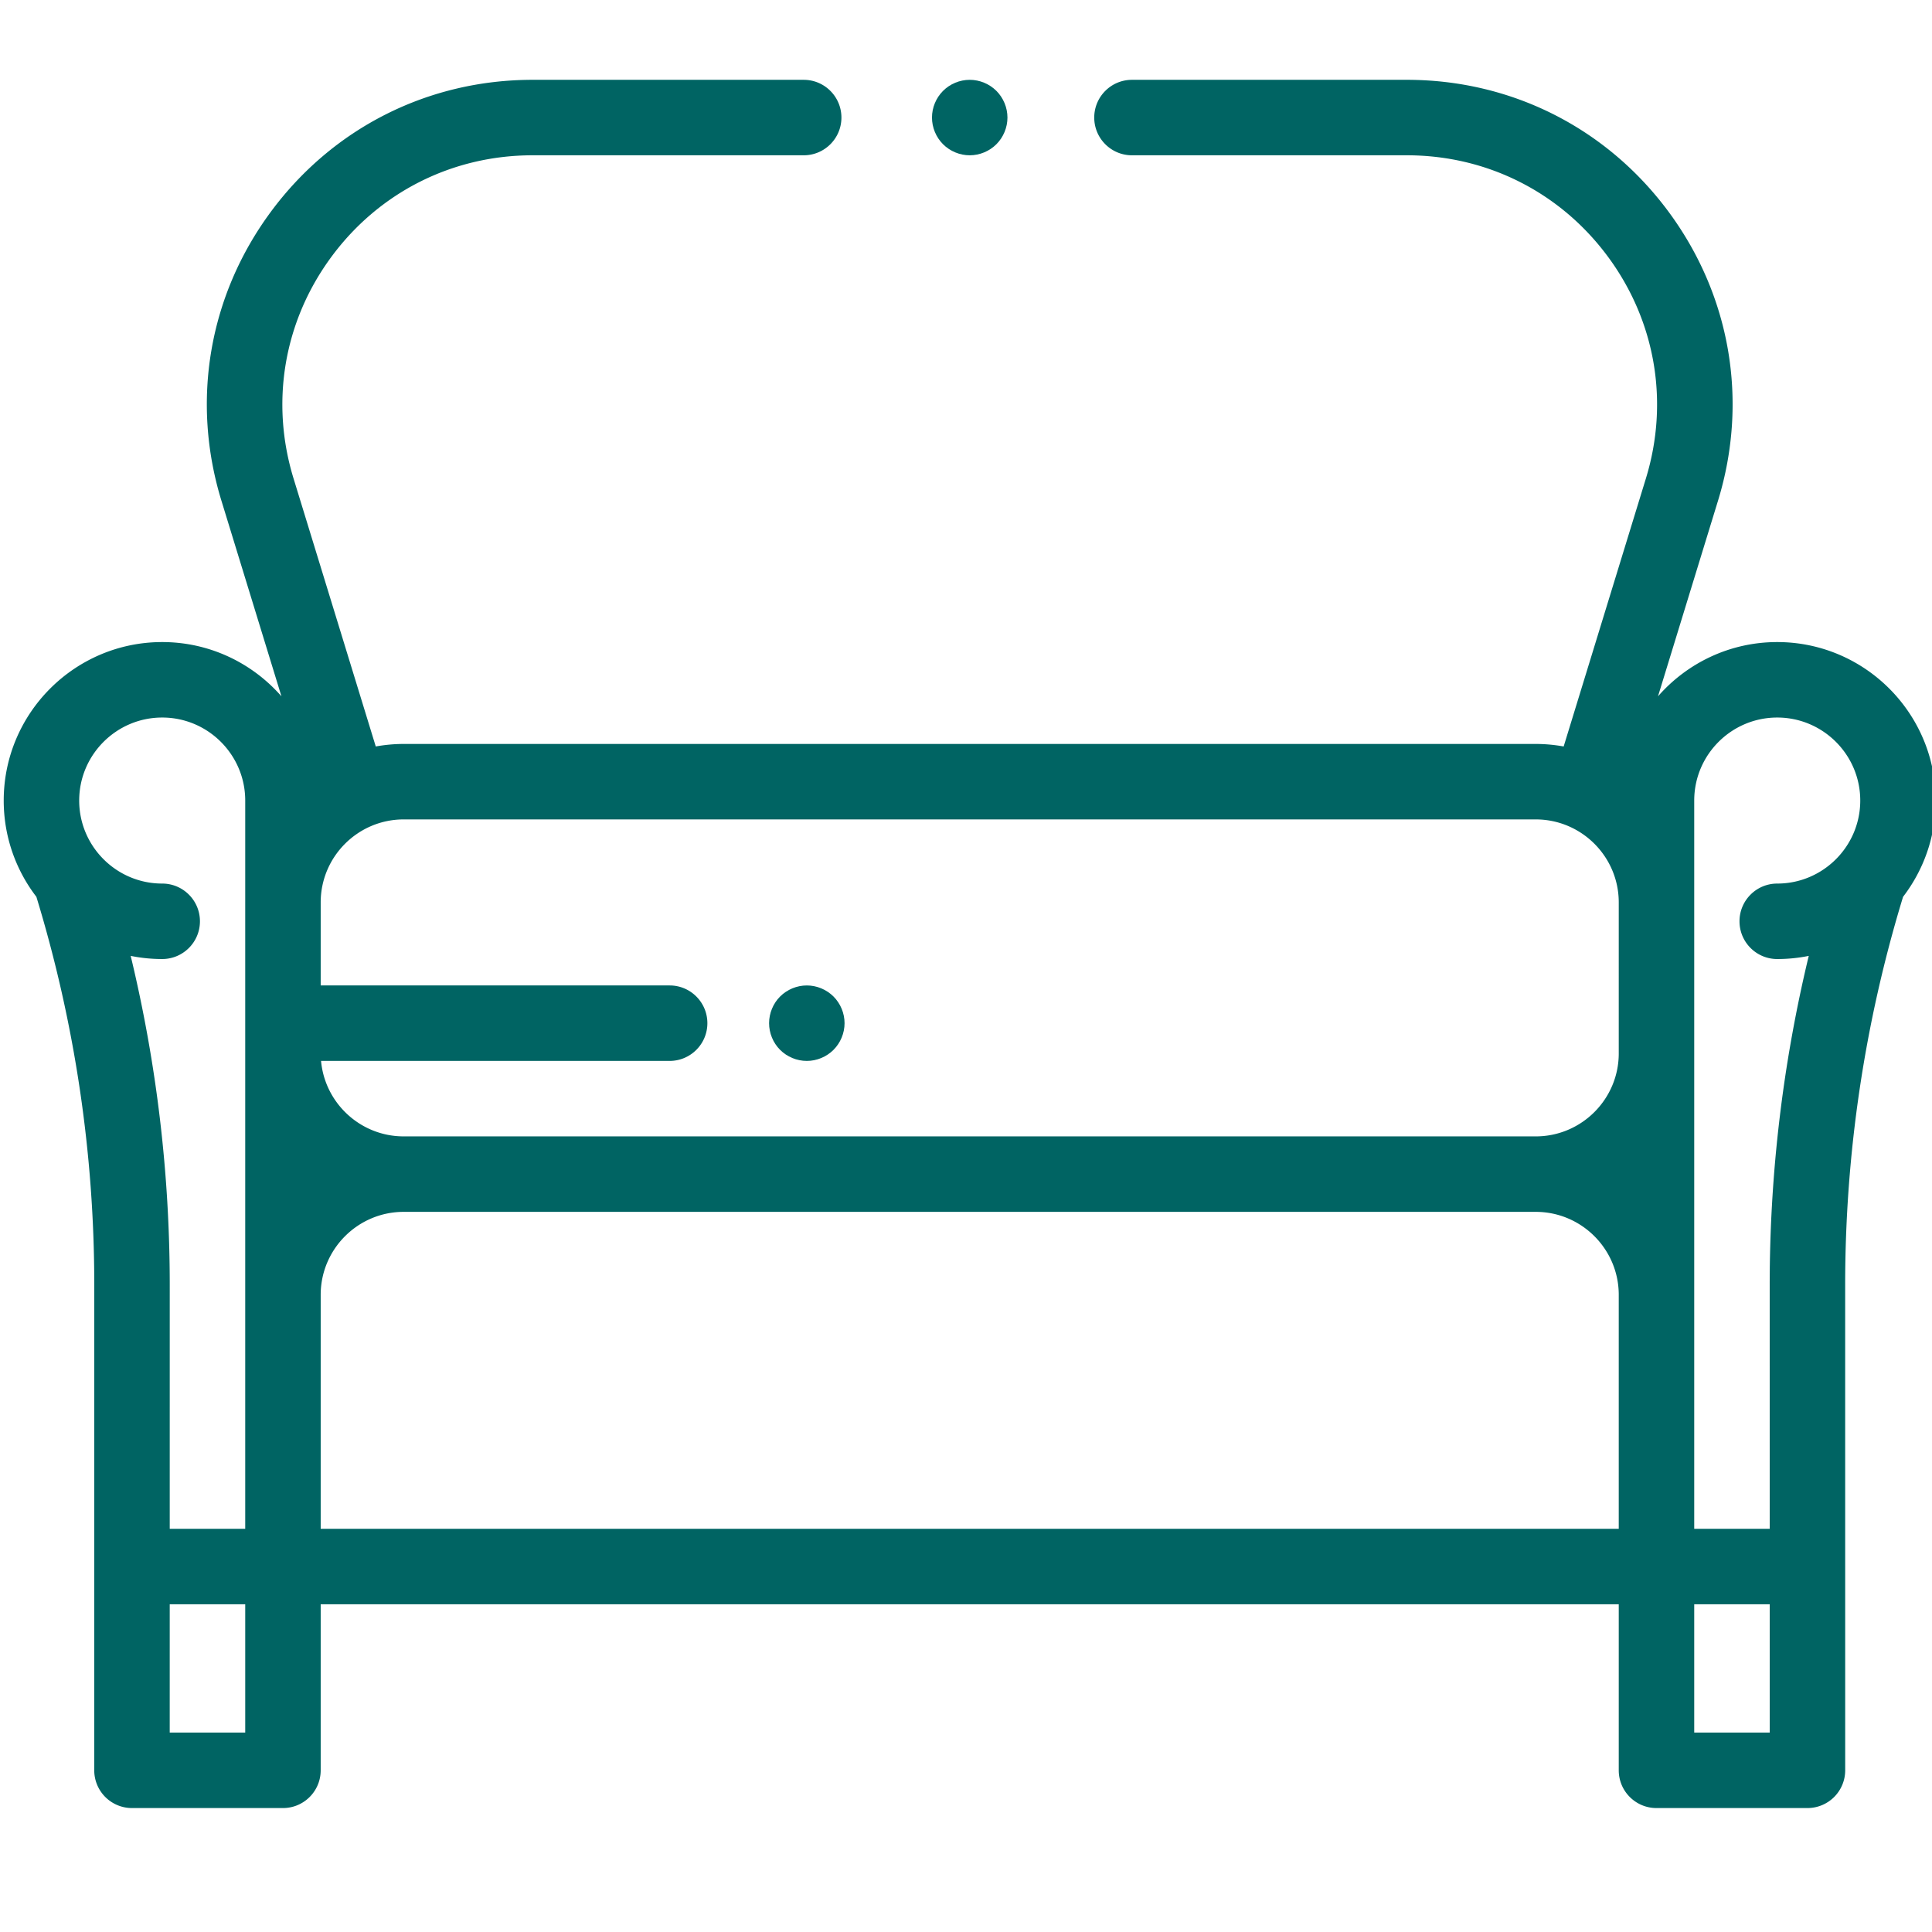 <svg xmlns="http://www.w3.org/2000/svg" width="100mm" height="100mm" viewBox="0 0 10000 10000" shape-rendering="geometricPrecision" text-rendering="geometricPrecision" image-rendering="optimizeQuality" fill-rule="evenodd" clip-rule="evenodd"><defs><style>.fil0{fill:#006463}</style></defs><g id="Слой_x0020_1"><g id="_2889142717488"><path class="fil0" d="M5157.35 470.4c-36.33-36.33-86.72-57.23-138.09-57.23-51.37 0-101.76 20.88-138.09 57.23-36.32 36.33-57.22 86.52-57.22 138.09 0 51.37 20.9 101.76 57.23 138.07 36.32 36.34 86.71 57.24 138.08 57.24 51.37 0 101.76-20.9 138.09-57.25 36.32-36.31 57.22-86.7 57.22-138.06s-20.9-101.76-57.22-138.09z"/><path class="fil0" d="M10019.26 4143.64c0-452.32-367.99-820.31-820.31-820.31-245.9 0-466.7 108.91-617.17 280.82l310.66-1012.56c158.36-516.13 65.14-1061.13-255.78-1495.29-320.92-434.12-814.61-683.13-1354.49-683.13H5859.1c-107.87 0-195.31 87.46-195.31 195.31 0 107.85 87.44 195.31 195.31 195.31l1423.07.01c414.67 0 793.87 191.25 1040.37 524.71 246.48 333.46 318.09 752.07 196.46 1148.5l-425.47 1386.7c-46.97-8.4-95.23-13.03-144.59-13.03l-5859.37-.01c-49.36 0-97.62 4.63-144.59 13.03L1519.51 2477c-121.64-396.43-50.04-815.02 196.46-1148.5 246.49-333.45 625.69-524.7 1040.38-524.7h1403.53c107.87 0 195.31-87.46 195.31-195.31 0-107.85-87.44-195.31-195.31-195.31l-1403.53-.01c-539.88 0-1033.57 249-1354.49 683.14-320.92 434.16-414.14 979.16-255.78 1495.29l310.66 1012.56c-150.47-171.92-371.27-280.83-617.17-280.83-452.32 0-820.31 367.99-820.31 820.31 0 187.23 63.05 360.02 169.04 498.22 198.89 651.74 299.69 1327.46 299.65 2009.02l-.08 1457.42v.36l-.06 1054.49c0 51.8 20.57 101.48 57.21 138.13a195.344 195.344 0 0 0 138.11 57.21h781.44c107.87 0 195.31-87.46 195.31-195.31v-859.37l6718.75-.01v859.38c0 107.85 87.44 195.31 195.31 195.31h781.45c51.8 0 101.48-20.59 138.11-57.21 36.62-36.64 57.21-86.33 57.21-138.13l-.06-1054.49v-.36l-.08-1457.42c-.04-681.56 100.76-1357.29 299.65-2009.02 105.99-138.2 169.04-310.99 169.04-498.22zm-8750 4824.22h-390.8l.04-664.06h390.76v664.06zm0-4296.87v3242.19l-390.74-.01.06-1262.25c.02-574.96-67.83-1145.94-202.13-1703.26 52.75 10.69 107.28 16.3 163.12 16.3 107.87 0 195.31-87.46 195.31-195.31 0-107.85-87.44-195.31-195.31-195.31-236.93 0-429.69-192.75-429.69-429.69s192.75-429.69 429.69-429.69 429.69 192.75 429.69 429.69v527.34zm7109.37 3242.18H1659.88V6702.23c0-236.93 192.75-429.69 429.69-429.69l5859.38.01c236.93 0 429.69 192.75 429.69 429.69l-.01 1210.93zm0-2460.93c0 236.93-192.75 429.69-429.69 429.69l-5859.37-.01c-223.75 0-408.03-171.93-427.83-390.62h1804.3c107.87 0 195.31-87.46 195.31-195.31 0-107.85-87.44-195.31-195.31-195.31l-1806.16-.01v-429.69c0-236.93 192.75-429.69 429.69-429.69l5859.38.01c236.93 0 429.69 192.75 429.69 429.69l-.01 781.25zm390.63 3515.62V8303.8h390.76l.04 664.06h-390.8zm429.69-4394.53c-107.87 0-195.31 87.46-195.31 195.31 0 107.85 87.44 195.31 195.31 195.31 55.84 0 110.37-5.61 163.13-16.29-134.3 557.32-202.17 1128.3-202.13 1703.26l.05 1262.25h-390.74V4143.64c0-236.93 192.75-429.69 429.69-429.69 236.93 0 429.69 192.75 429.69 429.69s-192.76 429.69-429.69 429.69z"/><path class="fil0" d="M4314.18 5157.9c-36.52-36.33-86.72-57.23-138.09-57.23-51.56 0-101.76 20.88-138.28 57.23-36.33 36.33-57.03 86.72-57.03 138.09 0 51.37 20.7 101.76 57.03 138.07 36.33 36.35 86.72 57.25 138.28 57.25 51.37 0 101.76-20.9 138.09-57.25 36.33-36.31 57.23-86.7 57.23-138.07 0-51.37-20.9-101.76-57.23-138.09z"/></g></g></svg>